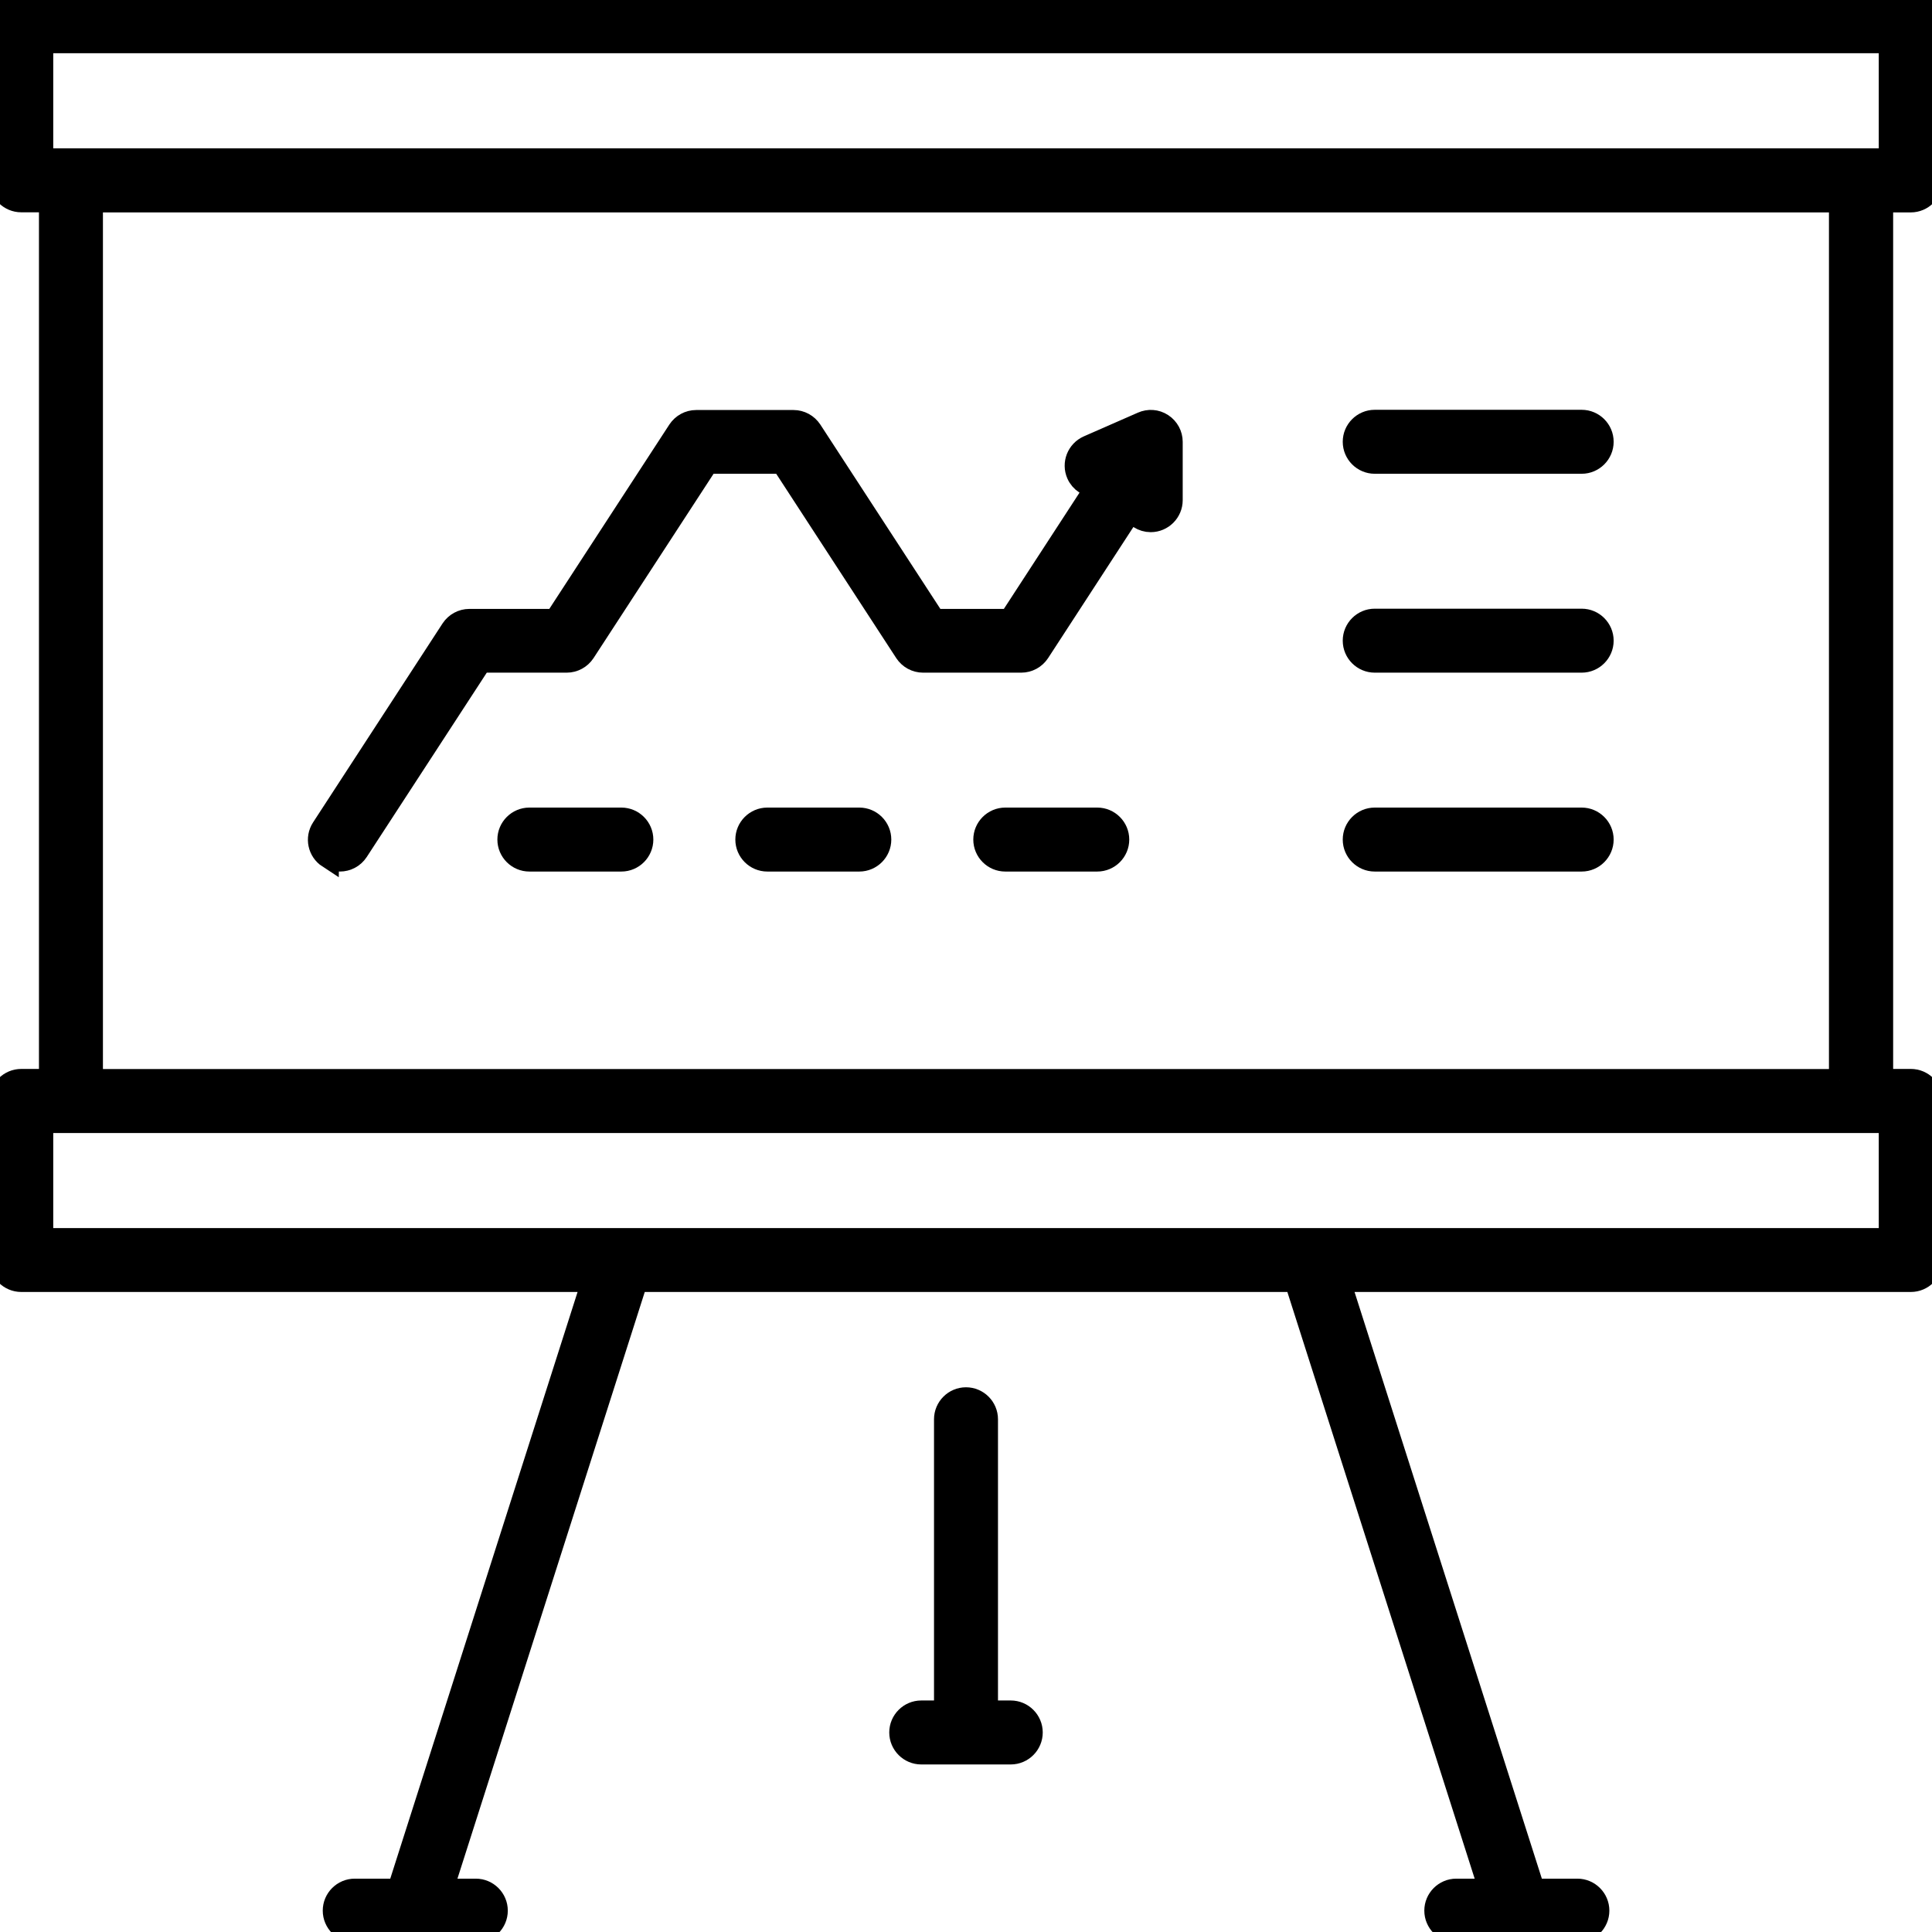 <?xml version="1.0" encoding="UTF-8"?>
<svg id="Risk_Strategy" data-name="Risk &amp;amp; Strategy" xmlns="http://www.w3.org/2000/svg" viewBox="0 0 180 180">
  <defs>
    <style>
      .cls-1 {
        stroke: #000;
        stroke-miterlimit: 10;
        stroke-width: 2px;
      }
    </style>
  </defs>
  <path class="cls-1" d="M178.02,18.79c1.09,0,1.98-.89,1.98-1.98V1.98C180,.89,179.11,0,178.02,0H1.98C.89,0,0,.89,0,1.98v14.82c0,1.09.89,1.98,1.98,1.98h2.65v81.81H1.98c-1.09,0-1.98.89-1.98,1.98v14.82c0,1.09.89,1.98,1.98,1.98h53.2l-18.09,56.66h-4.04c-1.09,0-1.98.89-1.98,1.98s.89,1.98,1.98,1.98h11.28c1.09,0,1.98-.89,1.98-1.98s-.89-1.98-1.98-1.98h-3.08l18.09-56.66h61.33l18.09,56.66h-3.08c-1.09,0-1.98.89-1.98,1.98s.89,1.98,1.98,1.98h11.28c1.09,0,1.98-.89,1.98-1.98s-.89-1.98-1.98-1.98h-4.04l-18.09-56.66h53.2c1.09,0,1.98-.89,1.98-1.98v-14.82c0-1.09-.89-1.98-1.98-1.98h-2.65V18.79h2.65ZM3.96,3.96h172.08v10.86H3.96V3.96ZM176.04,115.42H3.96v-10.86h172.08v10.86ZM171.41,100.6H8.59V18.79h162.81v81.81Z"/>
  <path class="cls-1" d="M94.17,159.43h-2.19v-27.2c0-1.09-.89-1.98-1.98-1.98s-1.98.89-1.98,1.98v27.2h-2.19c-1.09,0-1.98.89-1.98,1.98s.89,1.98,1.98,1.98h8.34c1.09,0,1.98-.89,1.98-1.98s-.89-1.98-1.98-1.98Z"/>
  <path class="cls-1" d="M128.08,43.14h19.28c1.09,0,1.98-.89,1.98-1.98s-.89-1.98-1.98-1.98h-19.28c-1.09,0-1.98.89-1.98,1.98s.89,1.98,1.98,1.98Z"/>
  <path class="cls-1" d="M128.08,61.67h19.28c1.09,0,1.98-.89,1.98-1.98s-.89-1.98-1.98-1.98h-19.28c-1.09,0-1.98.89-1.98,1.98s.89,1.98,1.98,1.98Z"/>
  <path class="cls-1" d="M128.08,80.2h19.28c1.09,0,1.98-.89,1.98-1.98s-.89-1.98-1.98-1.98h-19.28c-1.09,0-1.98.89-1.98,1.98s.89,1.98,1.98,1.98Z"/>
  <path class="cls-1" d="M30.59,79.88c.33.22.71.32,1.08.32.65,0,1.28-.32,1.66-.9l11.48-17.63h7.99c.67,0,1.29-.34,1.66-.9l11.48-17.63h6.92l11.48,17.63c.37.56.99.9,1.66.9h9.15c.67,0,1.29-.34,1.66-.9l8.64-13.28c.33.64.99,1.09,1.76,1.09,1.09,0,1.98-.89,1.98-1.98,0,0,0-5.44,0-5.44,0-.64-.32-1.27-.9-1.65-.58-.38-1.28-.41-1.87-.15,0,0-5.04,2.21-5.04,2.21-1,.44-1.46,1.61-1.02,2.61.32.72,1.02,1.16,1.76,1.18l-8.05,12.37h-7l-11.48-17.63c-.37-.56-.99-.9-1.66-.9h-9.07c-.67,0-1.29.34-1.66.9l-11.48,17.63h-7.99c-.67,0-1.29.34-1.66.9l-12.06,18.53c-.6.92-.34,2.14.58,2.74Z"/>
  <path class="cls-1" d="M57.89,76.24h-8.57c-1.09,0-1.98.89-1.98,1.98s.89,1.98,1.98,1.98h8.57c1.09,0,1.98-.89,1.98-1.98s-.89-1.98-1.98-1.98Z"/>
  <path class="cls-1" d="M80.06,76.24h-8.57c-1.09,0-1.98.89-1.98,1.98s.89,1.98,1.98,1.98h8.57c1.09,0,1.98-.89,1.98-1.98s-.89-1.98-1.98-1.98Z"/>
  <path class="cls-1" d="M102.23,76.24h-8.57c-1.09,0-1.98.89-1.98,1.98s.89,1.98,1.98,1.98h8.57c1.09,0,1.98-.89,1.98-1.98s-.89-1.98-1.98-1.98Z"/>
</svg>
